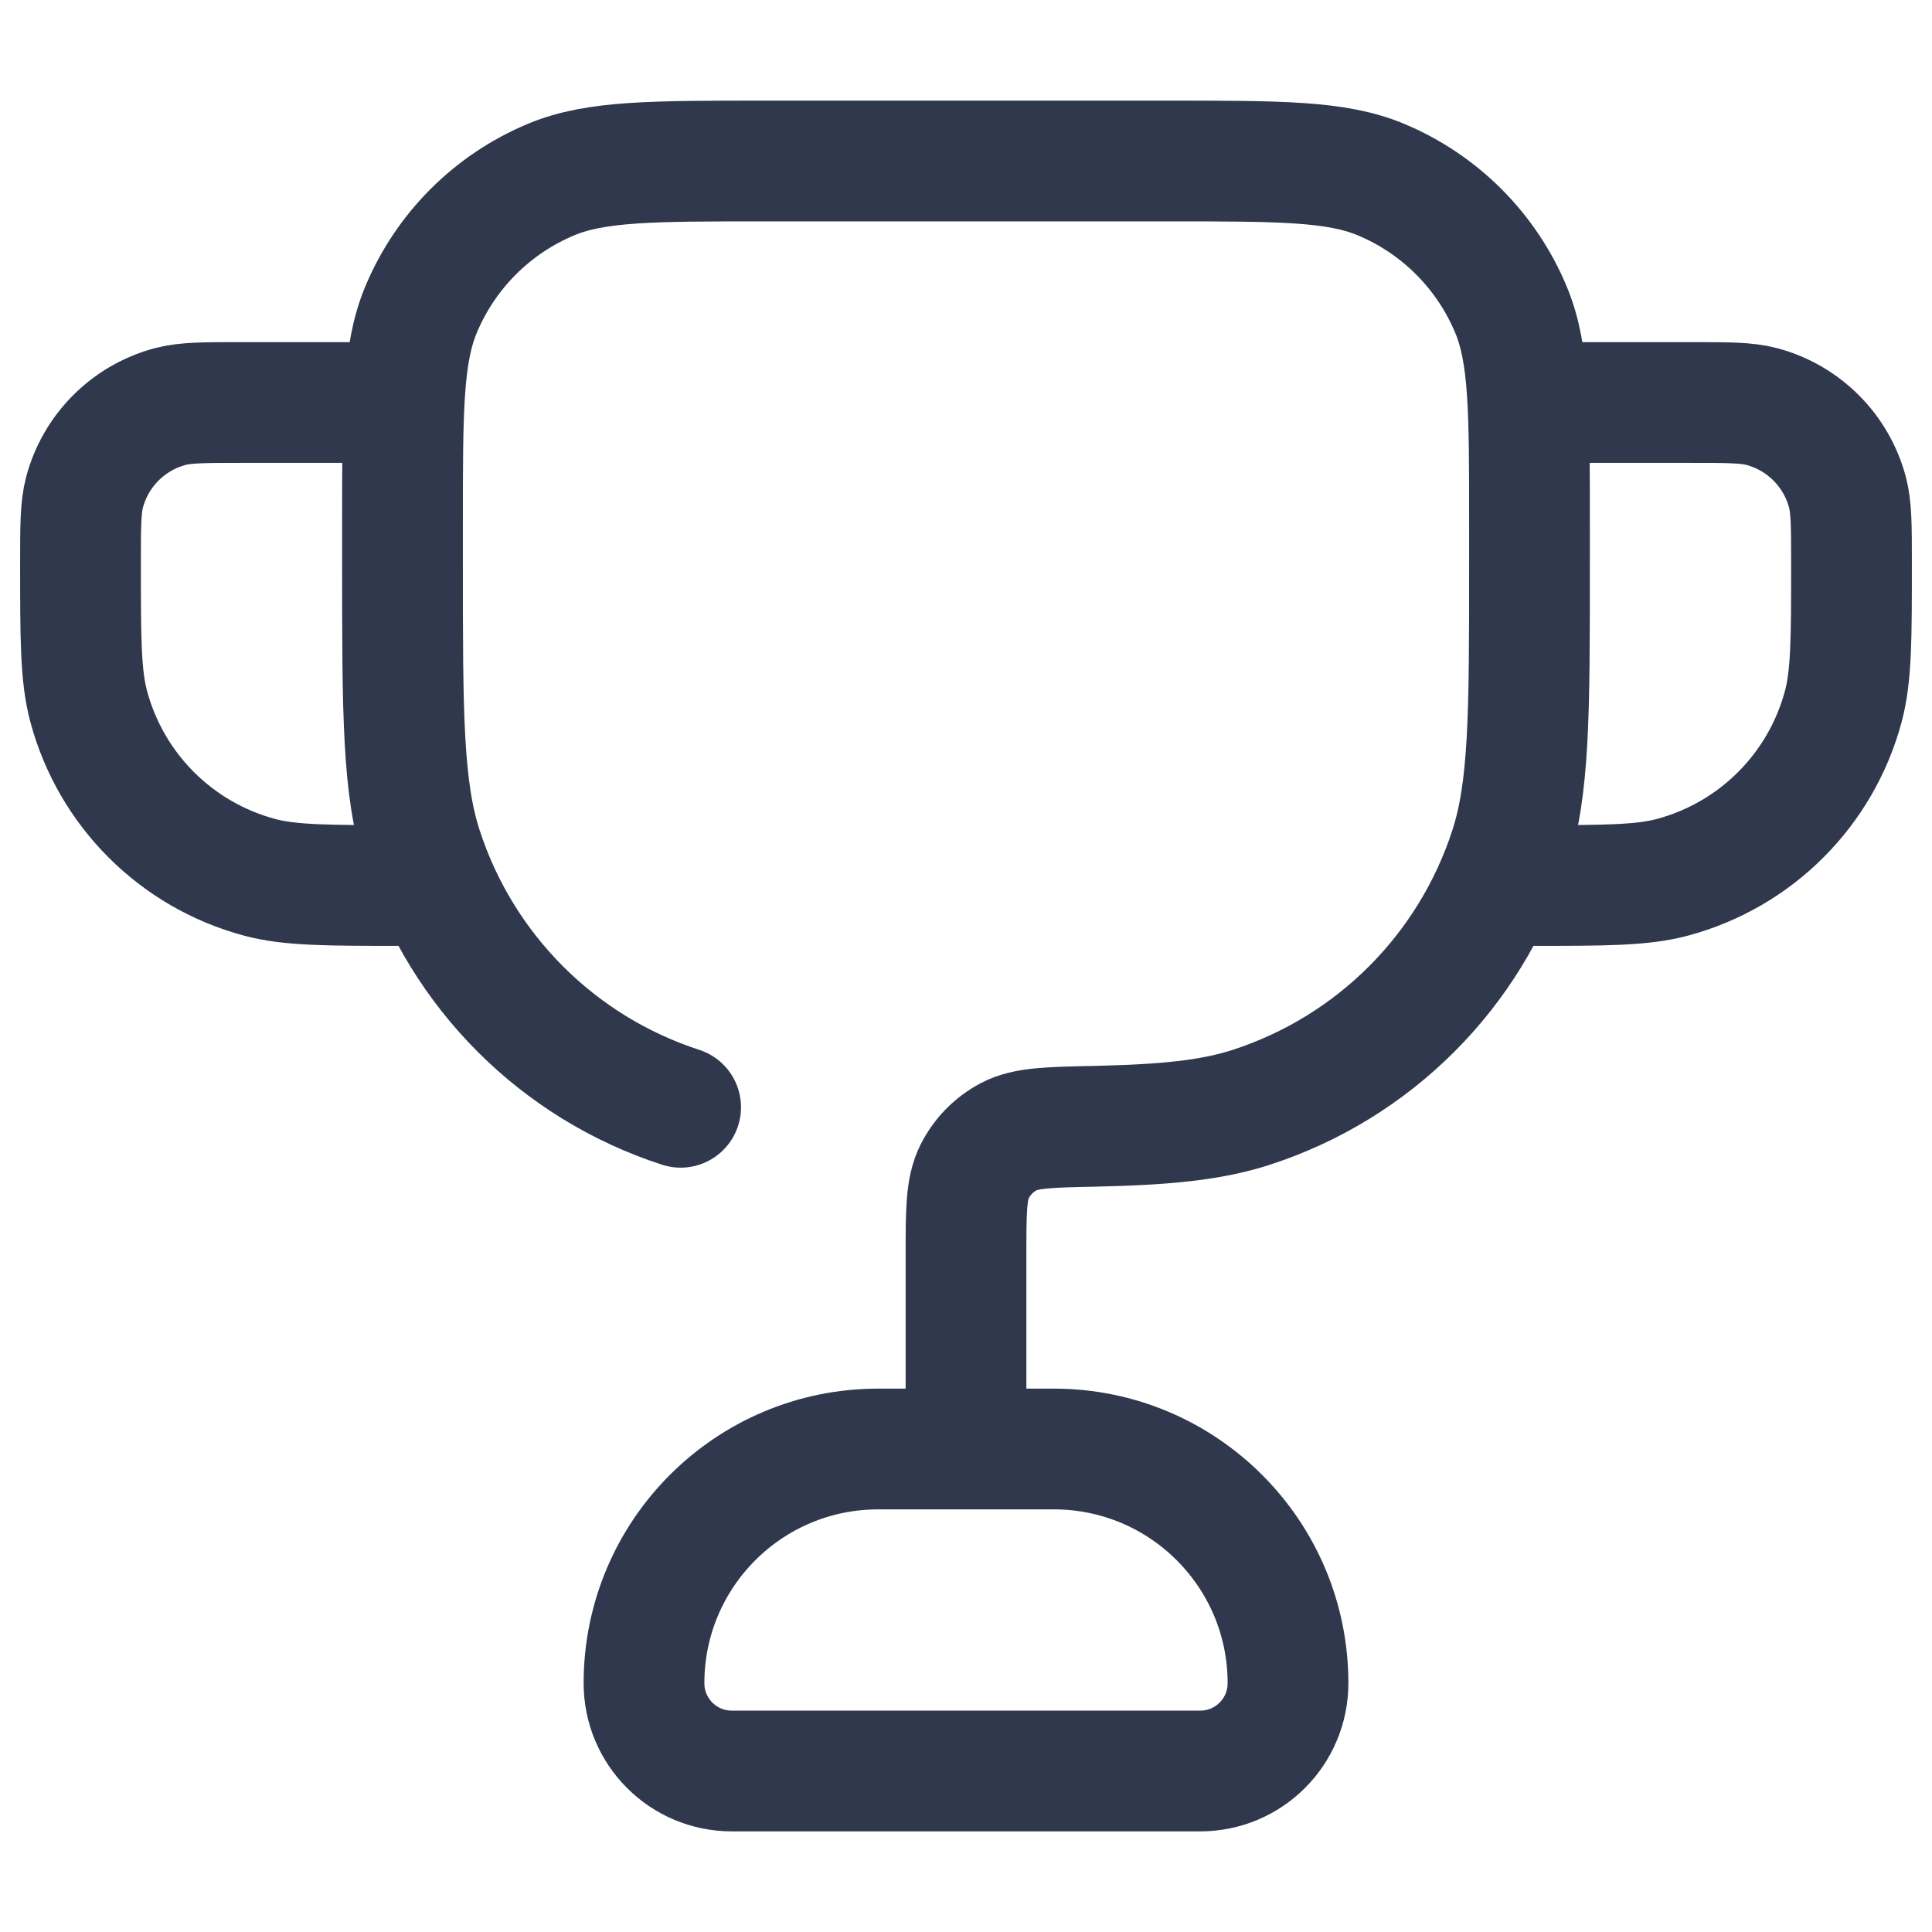 <svg width="24" height="24" viewBox="0 0 24 24" fill="none" xmlns="http://www.w3.org/2000/svg">
<path d="M5 5H3C2.535 5 2.303 5 2.112 5.051C1.594 5.19 1.19 5.594 1.051 6.112C1 6.303 1 6.535 1 7C1 7.93 1 8.395 1.102 8.776C1.38 9.812 2.188 10.62 3.224 10.898C3.605 11 4.07 11 5 11M19 5H21C21.465 5 21.698 5 21.888 5.051C22.406 5.19 22.81 5.594 22.949 6.112C23 6.303 23 6.535 23 7C23 7.93 23 8.395 22.898 8.776C22.62 9.812 21.812 10.62 20.776 10.898C20.395 11 19.93 11 19 11M12 18V15.6C12 15.044 12 14.767 12.106 14.555C12.201 14.367 12.346 14.218 12.533 14.119C12.742 14.009 13.028 14.003 13.6 13.991C14.471 13.972 15.047 13.917 15.545 13.755C17.067 13.261 18.261 12.067 18.755 10.545C19 9.792 19 8.861 19 7V6.5C19 5.102 19 4.403 18.772 3.852C18.467 3.117 17.883 2.533 17.148 2.228C16.597 2 15.898 2 14.5 2H9.5C8.102 2 7.403 2 6.852 2.228C6.117 2.533 5.533 3.117 5.228 3.852C5 4.403 5 5.102 5 6.5V7C5 8.861 5 9.792 5.245 10.545C5.739 12.067 6.933 13.261 8.455 13.755M9.091 22H14.909C15.512 22 16 21.512 16 20.909C16 19.302 14.698 18 13.091 18H10.909C9.302 18 8 19.302 8 20.909C8 21.512 8.488 22 9.091 22Z" stroke="#2F384C" stroke-width="1.5" stroke-linecap="round" stroke-linejoin="round"/>
</svg>
